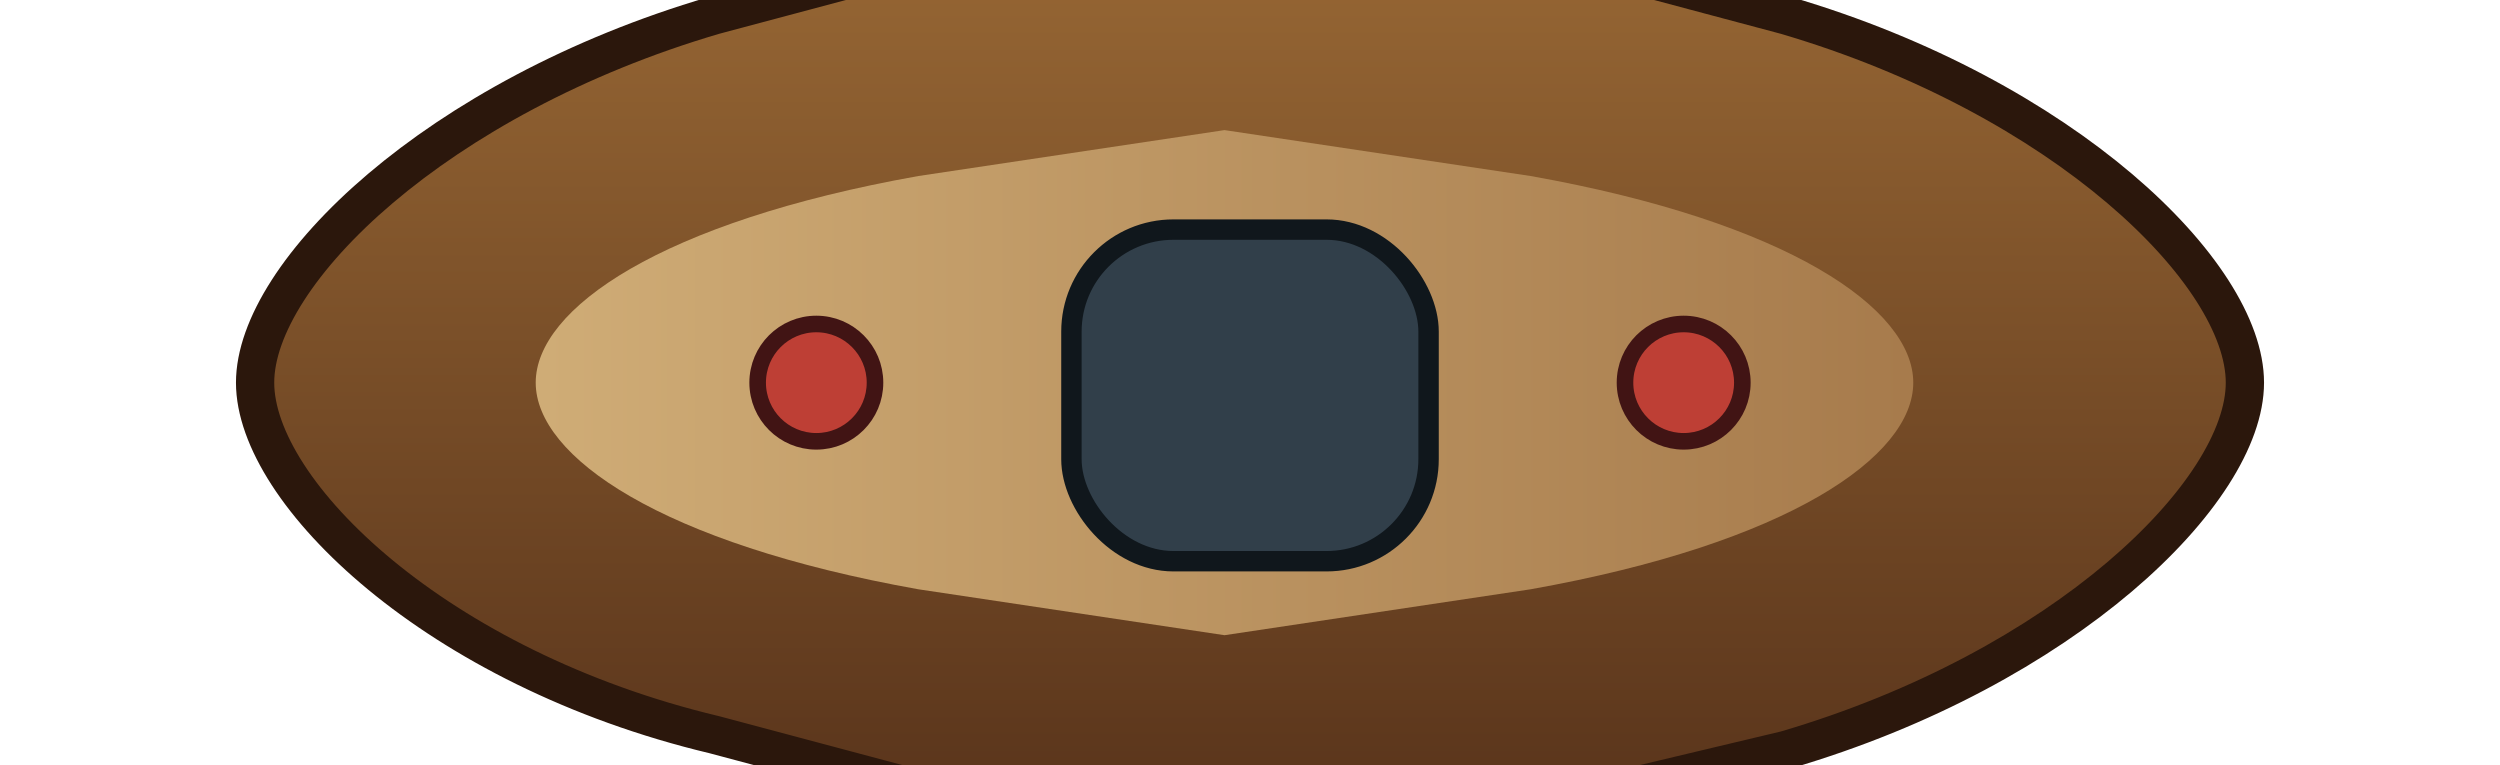 <svg xmlns="http://www.w3.org/2000/svg" viewBox="0 0 196 60">
  <defs>
    <linearGradient id="goryeoRowHull" x1="0" y1="0" x2="0" y2="1">
      <stop offset="0" stop-color="#9c6b36"/>
      <stop offset="1" stop-color="#543019"/>
    </linearGradient>
    <linearGradient id="goryeoRowDeck" x1="0" y1="0" x2="1" y2="0">
      <stop offset="0" stop-color="#cfac76"/>
      <stop offset="1" stop-color="#a77b4c"/>
    </linearGradient>
  </defs>
  <path d="M20 30c0-8.6 14.2-22.4 36-28.8L98-10l42 11.2c21.8 6.4 36 20.2 36 28.8s-14.2 22.4-36 28.8L98 68.8 56 57.6C34.2 52.4 20 38.6 20 30z" fill="url(#goryeoRowHull)" stroke="#2b170c" stroke-width="3"/>
  <path d="M42 30c0-5.8 9.8-12.6 30-16.2l24-3.6 24 3.6c20.2 3.6 30 10.4 30 16.2s-9.8 12.6-30 16.2l-24 3.6-24-3.6c-20.2-3.6-30-10.4-30-16.2z" fill="url(#goryeoRowDeck)"/>
  <rect x="84" y="18" width="28" height="26" rx="8" fill="#313f4a" stroke="#10171c" stroke-width="1.6"/>
  <g fill="#be3f35" stroke="#411414" stroke-width="1.3">
    <circle cx="64" cy="30" r="4.6"/>
    <circle cx="132" cy="30" r="4.6"/>
  </g>
</svg>
